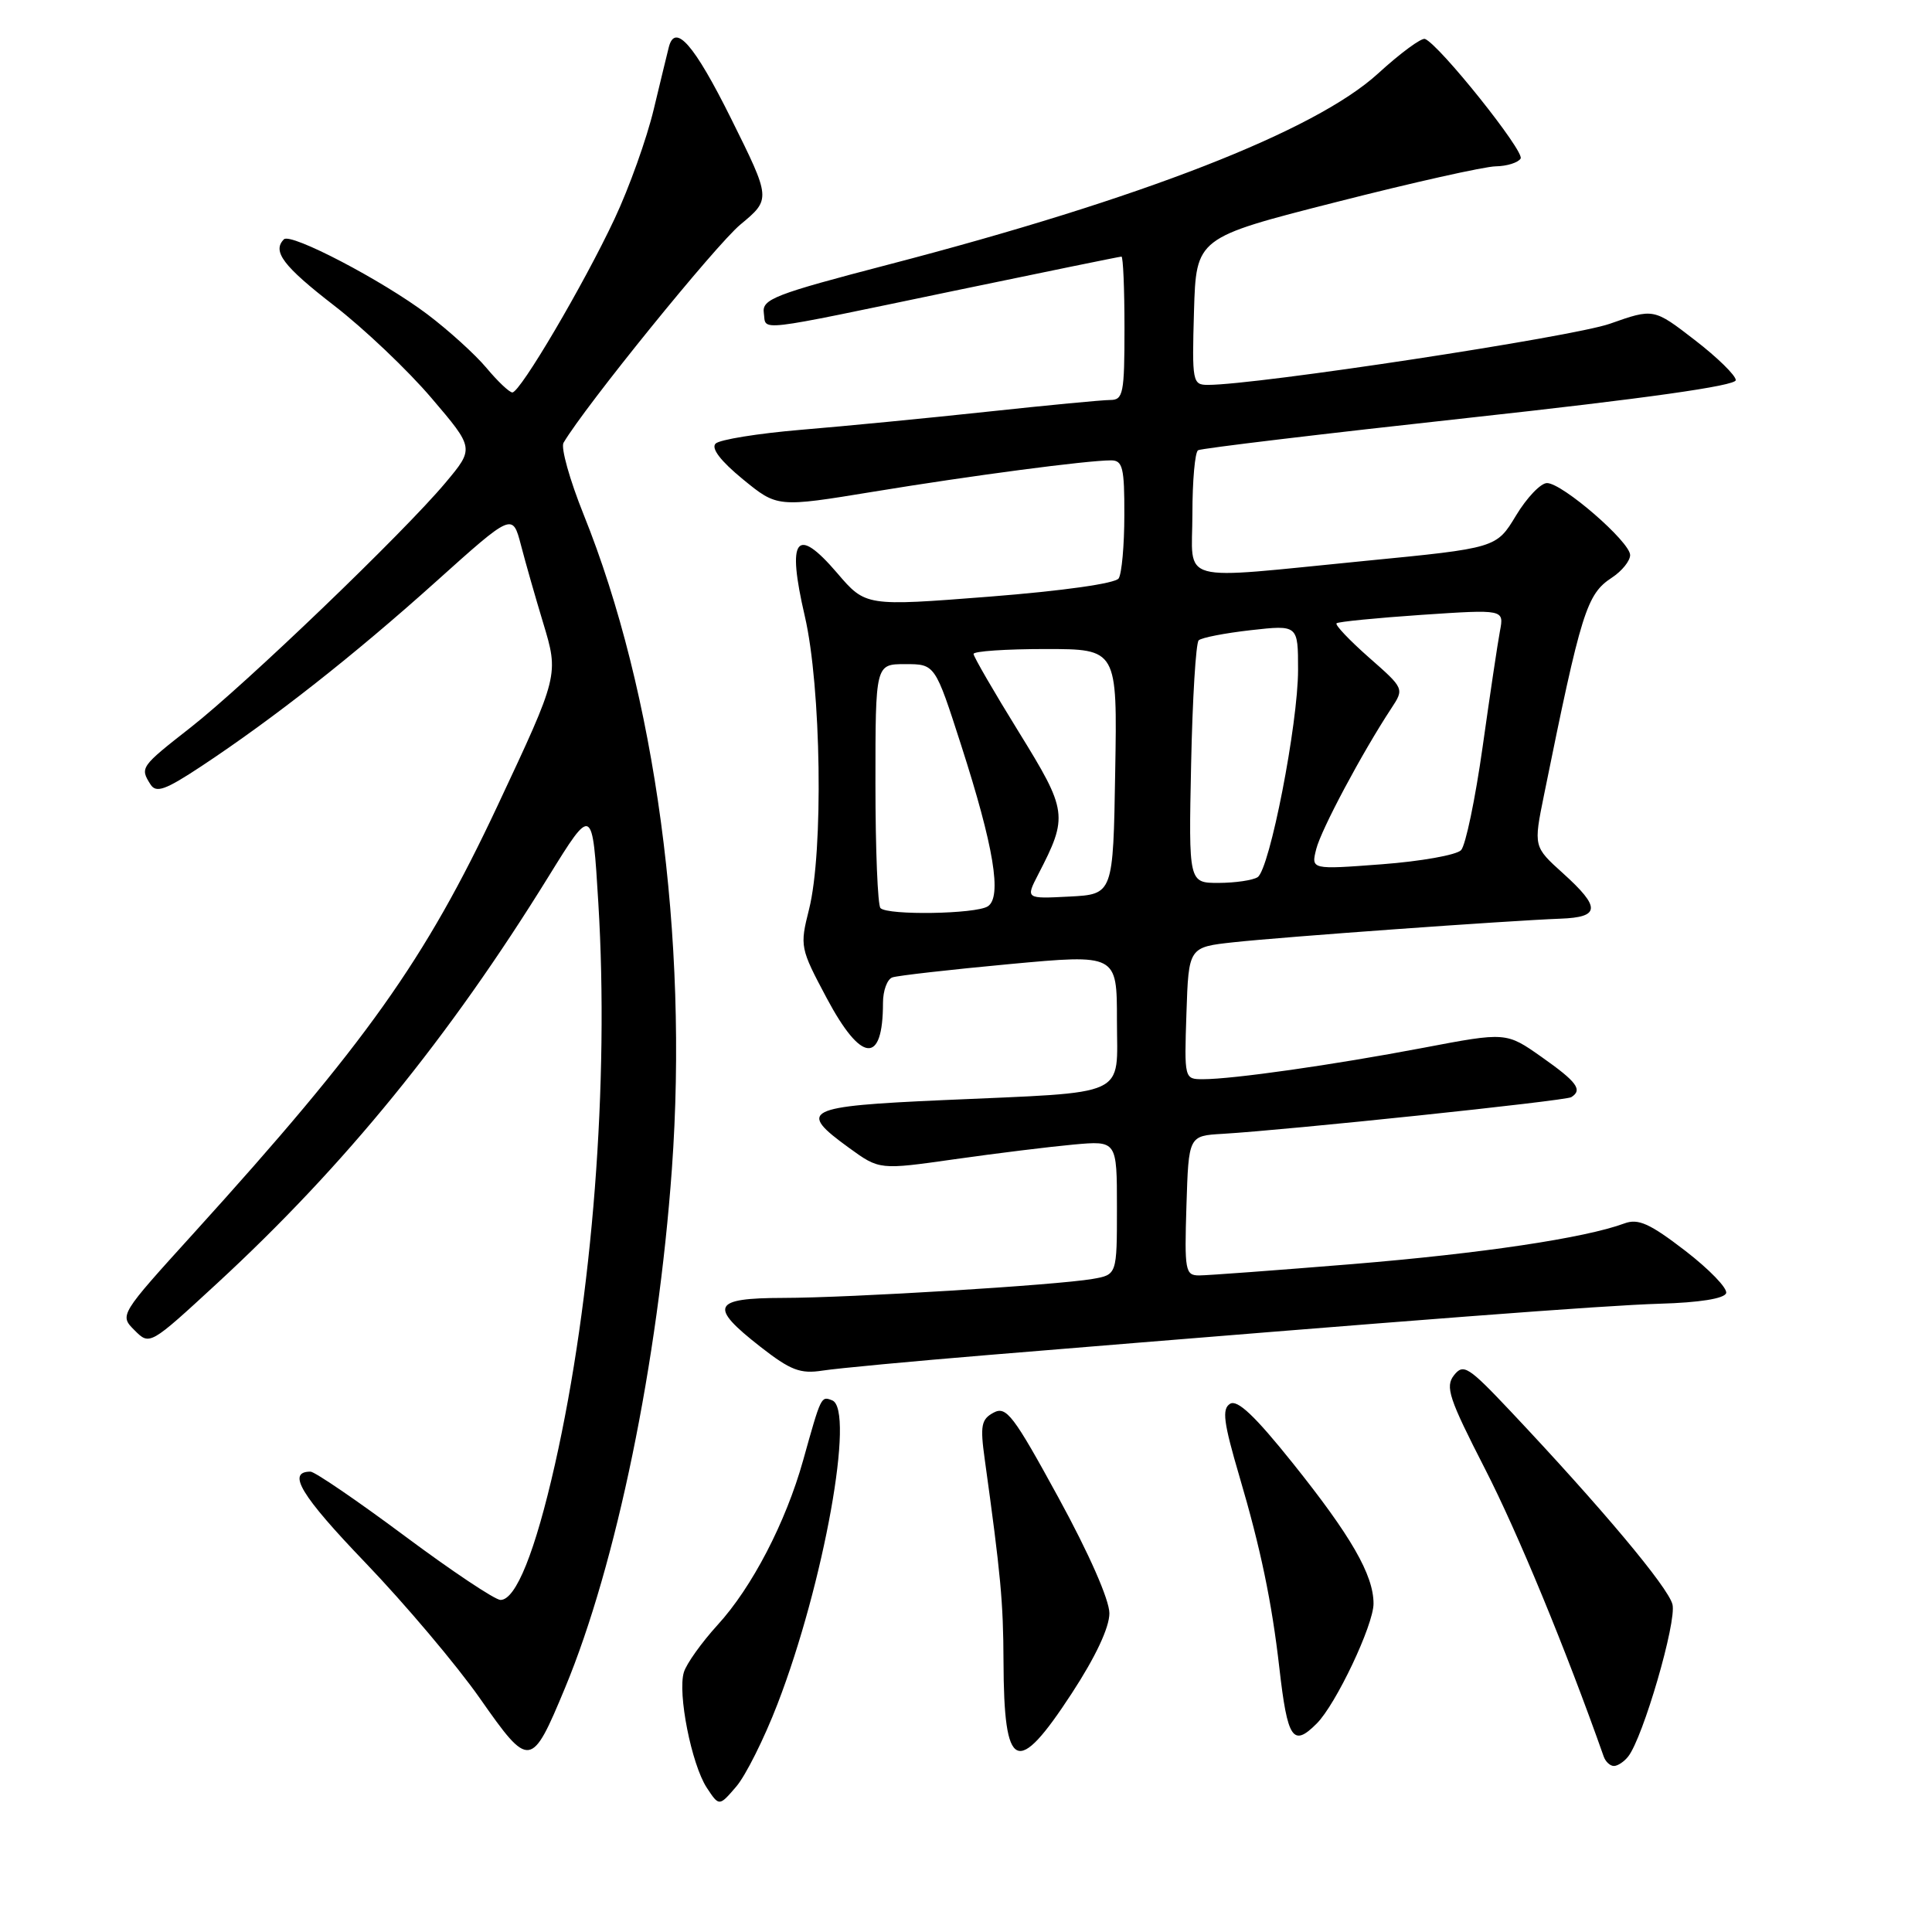 <?xml version="1.0" encoding="UTF-8" standalone="no"?>
<!DOCTYPE svg PUBLIC "-//W3C//DTD SVG 1.1//EN" "http://www.w3.org/Graphics/SVG/1.1/DTD/svg11.dtd" >
<svg xmlns="http://www.w3.org/2000/svg" xmlns:xlink="http://www.w3.org/1999/xlink" version="1.1" viewBox="0 0 256 256">
 <g >
 <path fill="currentColor"
d=" M 103.02 225.80 C 109.17 209.87 113.33 186.72 110.26 185.55 C 108.79 184.98 108.81 184.95 106.42 193.50 C 104.12 201.71 99.64 210.35 95.07 215.33 C 92.98 217.63 90.97 220.43 90.62 221.57 C 89.76 224.35 91.63 233.79 93.65 236.88 C 95.29 239.37 95.29 239.37 97.55 236.74 C 98.80 235.29 101.26 230.37 103.02 225.80 Z  M 215.74 232.75 C 217.71 230.27 222.19 214.88 221.61 212.59 C 221.04 210.31 212.20 199.77 200.16 187.00 C 194.55 181.06 193.91 180.65 192.66 182.23 C 191.47 183.75 191.99 185.30 196.77 194.63 C 201.10 203.07 207.48 218.52 212.50 232.75 C 212.74 233.44 213.35 234.00 213.85 234.00 C 214.35 234.00 215.20 233.44 215.74 232.75 Z  M 74.86 223.68 C 81.66 207.33 87.18 180.51 89.03 154.88 C 91.23 124.28 86.85 91.81 77.33 68.17 C 75.49 63.59 74.29 59.31 74.67 58.67 C 77.54 53.80 94.83 32.48 98.10 29.76 C 102.17 26.38 102.17 26.38 96.86 15.69 C 91.99 5.90 89.45 2.99 88.62 6.25 C 88.44 6.94 87.55 10.65 86.62 14.50 C 85.70 18.35 83.37 24.88 81.43 29.00 C 77.35 37.70 68.93 52.00 67.89 52.00 C 67.50 52.00 65.95 50.54 64.46 48.75 C 62.96 46.96 59.43 43.76 56.62 41.64 C 50.68 37.16 38.53 30.81 37.62 31.71 C 36.04 33.30 37.53 35.27 44.25 40.47 C 48.24 43.55 54.05 49.07 57.17 52.74 C 62.85 59.40 62.85 59.40 59.04 63.95 C 53.52 70.55 32.54 90.69 25.25 96.40 C 18.61 101.60 18.53 101.71 19.94 103.94 C 20.69 105.12 21.90 104.69 26.68 101.53 C 36.28 95.18 46.91 86.82 57.71 77.12 C 67.91 67.96 67.91 67.96 69.03 72.23 C 69.64 74.58 70.96 79.20 71.96 82.50 C 74.06 89.45 74.06 89.43 65.91 106.80 C 56.32 127.23 48.52 138.20 25.69 163.38 C 15.82 174.26 15.82 174.26 17.83 176.27 C 19.84 178.28 19.84 178.28 28.78 170.04 C 45.67 154.46 59.47 137.52 72.70 116.12 C 78.50 106.74 78.50 106.74 79.28 119.62 C 80.73 143.41 78.52 171.92 73.53 194.06 C 70.92 205.61 68.36 212.00 66.32 212.00 C 65.60 212.00 59.87 208.18 53.59 203.50 C 47.30 198.82 41.70 195.00 41.14 195.00 C 37.96 195.00 39.85 198.14 48.40 207.05 C 53.66 212.53 60.50 220.63 63.59 225.04 C 70.15 234.41 70.41 234.38 74.86 223.68 Z  M 142.02 224.37 C 145.17 219.55 147.00 215.65 147.00 213.77 C 147.00 211.99 144.31 205.87 140.27 198.48 C 134.28 187.51 133.34 186.28 131.66 187.18 C 130.02 188.06 129.86 188.89 130.48 193.35 C 132.61 208.72 132.94 212.24 132.97 220.17 C 133.02 234.74 134.73 235.54 142.02 224.37 Z  M 174.47 228.38 C 177.02 225.84 182.00 215.32 182.00 212.49 C 182.00 208.69 179.03 203.53 171.27 193.84 C 166.29 187.62 163.96 185.41 162.99 186.01 C 161.89 186.69 162.12 188.46 164.24 195.67 C 167.04 205.16 168.52 212.26 169.52 221.00 C 170.60 230.47 171.32 231.54 174.47 228.38 Z  M 131.00 179.54 C 188.69 174.79 212.40 172.98 219.92 172.75 C 225.18 172.60 228.48 172.07 228.72 171.35 C 228.93 170.71 226.49 168.19 223.30 165.73 C 218.59 162.11 217.07 161.43 215.24 162.11 C 210.00 164.05 196.33 166.09 179.19 167.50 C 169.12 168.32 159.99 169.00 158.90 169.00 C 157.05 169.00 156.94 168.39 157.21 159.75 C 157.50 150.50 157.50 150.50 162.00 150.24 C 170.73 149.72 207.41 145.87 208.20 145.38 C 209.74 144.42 208.96 143.36 204.29 140.07 C 199.58 136.75 199.58 136.75 188.54 138.85 C 176.64 141.11 163.36 143.00 159.39 143.00 C 156.93 143.00 156.92 142.96 157.21 134.25 C 157.50 125.50 157.50 125.50 163.50 124.85 C 170.01 124.14 199.86 121.99 206.75 121.73 C 212.05 121.54 212.13 120.25 207.10 115.71 C 203.20 112.19 203.20 112.19 204.59 105.34 C 209.53 80.98 210.23 78.73 213.60 76.53 C 214.92 75.66 216.00 74.32 216.00 73.55 C 216.00 71.80 207.03 64.02 204.99 64.01 C 204.16 64.00 202.31 65.94 200.88 68.31 C 198.28 72.62 198.28 72.62 180.89 74.32 C 155.49 76.81 158.00 77.49 158.00 68.06 C 158.00 63.69 158.34 59.91 158.75 59.66 C 159.16 59.41 175.36 57.47 194.75 55.35 C 217.98 52.81 230.00 51.12 230.00 50.37 C 230.00 49.75 227.55 47.35 224.56 45.05 C 219.12 40.85 219.12 40.85 213.31 42.90 C 208.37 44.64 166.57 51.00 160.06 51.00 C 158.01 51.00 157.94 50.62 158.21 41.25 C 158.50 31.50 158.50 31.50 177.00 26.79 C 187.18 24.19 196.71 22.06 198.19 22.04 C 199.67 22.02 201.16 21.55 201.49 21.01 C 202.06 20.09 190.73 5.92 188.82 5.16 C 188.35 4.98 185.55 7.04 182.59 9.75 C 174.27 17.35 151.28 26.32 117.71 35.06 C 102.57 39.01 100.95 39.64 101.21 41.47 C 101.56 43.90 99.51 44.14 126.35 38.55 C 138.37 36.05 148.38 34.00 148.60 34.00 C 148.82 34.00 149.00 38.27 149.00 43.50 C 149.00 52.15 148.83 53.00 147.11 53.00 C 146.07 53.00 138.75 53.70 130.86 54.55 C 122.96 55.40 111.84 56.48 106.14 56.95 C 100.45 57.43 95.35 58.25 94.82 58.78 C 94.20 59.40 95.48 61.08 98.43 63.50 C 103.00 67.24 103.00 67.24 115.75 65.15 C 128.77 63.01 144.04 61.00 147.22 61.00 C 148.76 61.00 149.00 61.97 148.98 68.25 C 148.98 72.24 148.64 76.01 148.23 76.64 C 147.80 77.31 140.88 78.29 131.10 79.06 C 114.70 80.34 114.70 80.34 110.92 75.92 C 105.49 69.58 104.23 71.27 106.64 81.64 C 108.82 91.04 109.13 112.85 107.20 120.50 C 105.97 125.39 106.02 125.64 109.54 132.25 C 114.13 140.87 117.00 141.11 117.00 132.89 C 117.00 131.26 117.56 129.74 118.25 129.51 C 118.94 129.27 125.91 128.48 133.75 127.75 C 148.00 126.43 148.00 126.43 148.00 135.17 C 148.00 145.56 149.96 144.65 125.00 145.77 C 106.59 146.59 105.59 147.09 112.52 152.11 C 116.53 155.02 116.53 155.02 126.52 153.60 C 132.01 152.82 139.09 151.95 142.25 151.66 C 148.00 151.14 148.00 151.14 148.00 160.03 C 148.00 168.91 148.00 168.91 144.75 169.47 C 139.95 170.29 112.69 171.97 103.75 171.98 C 94.38 172.00 93.88 173.08 100.75 178.45 C 104.76 181.58 106.04 182.07 109.00 181.61 C 110.92 181.31 120.83 180.38 131.00 179.54 Z  M 116.67 120.33 C 116.30 119.97 116.00 112.54 116.00 103.83 C 116.00 88.00 116.00 88.00 119.95 88.00 C 123.90 88.00 123.90 88.00 127.36 98.75 C 131.69 112.20 132.80 118.88 130.88 120.10 C 129.27 121.12 117.65 121.31 116.67 120.33 Z  M 137.57 115.86 C 141.56 108.15 141.46 107.46 134.98 96.97 C 131.69 91.65 129.00 87.00 129.00 86.65 C 129.00 86.29 133.29 86.00 138.52 86.00 C 148.05 86.00 148.05 86.00 147.77 102.25 C 147.50 118.50 147.50 118.50 141.70 118.80 C 135.90 119.10 135.90 119.10 137.57 115.86 Z  M 157.83 101.25 C 158.01 92.59 158.46 85.21 158.83 84.85 C 159.20 84.49 162.31 83.89 165.75 83.50 C 172.00 82.80 172.00 82.80 172.00 88.76 C 172.00 95.92 168.24 115.20 166.64 116.23 C 166.01 116.64 163.70 116.98 161.50 116.99 C 157.50 117.00 157.50 117.00 157.83 101.25 Z  M 174.41 112.50 C 175.05 109.94 180.48 99.75 184.35 93.87 C 186.08 91.24 186.08 91.24 181.38 87.11 C 178.80 84.83 176.87 82.80 177.10 82.59 C 177.32 82.38 182.41 81.88 188.40 81.47 C 199.30 80.74 199.30 80.74 198.75 83.62 C 198.45 85.20 197.42 92.12 196.45 99.00 C 195.48 105.88 194.20 112.02 193.60 112.65 C 192.99 113.29 188.28 114.13 183.11 114.52 C 173.72 115.23 173.72 115.23 174.41 112.50 Z "/>
</g>
</svg>
